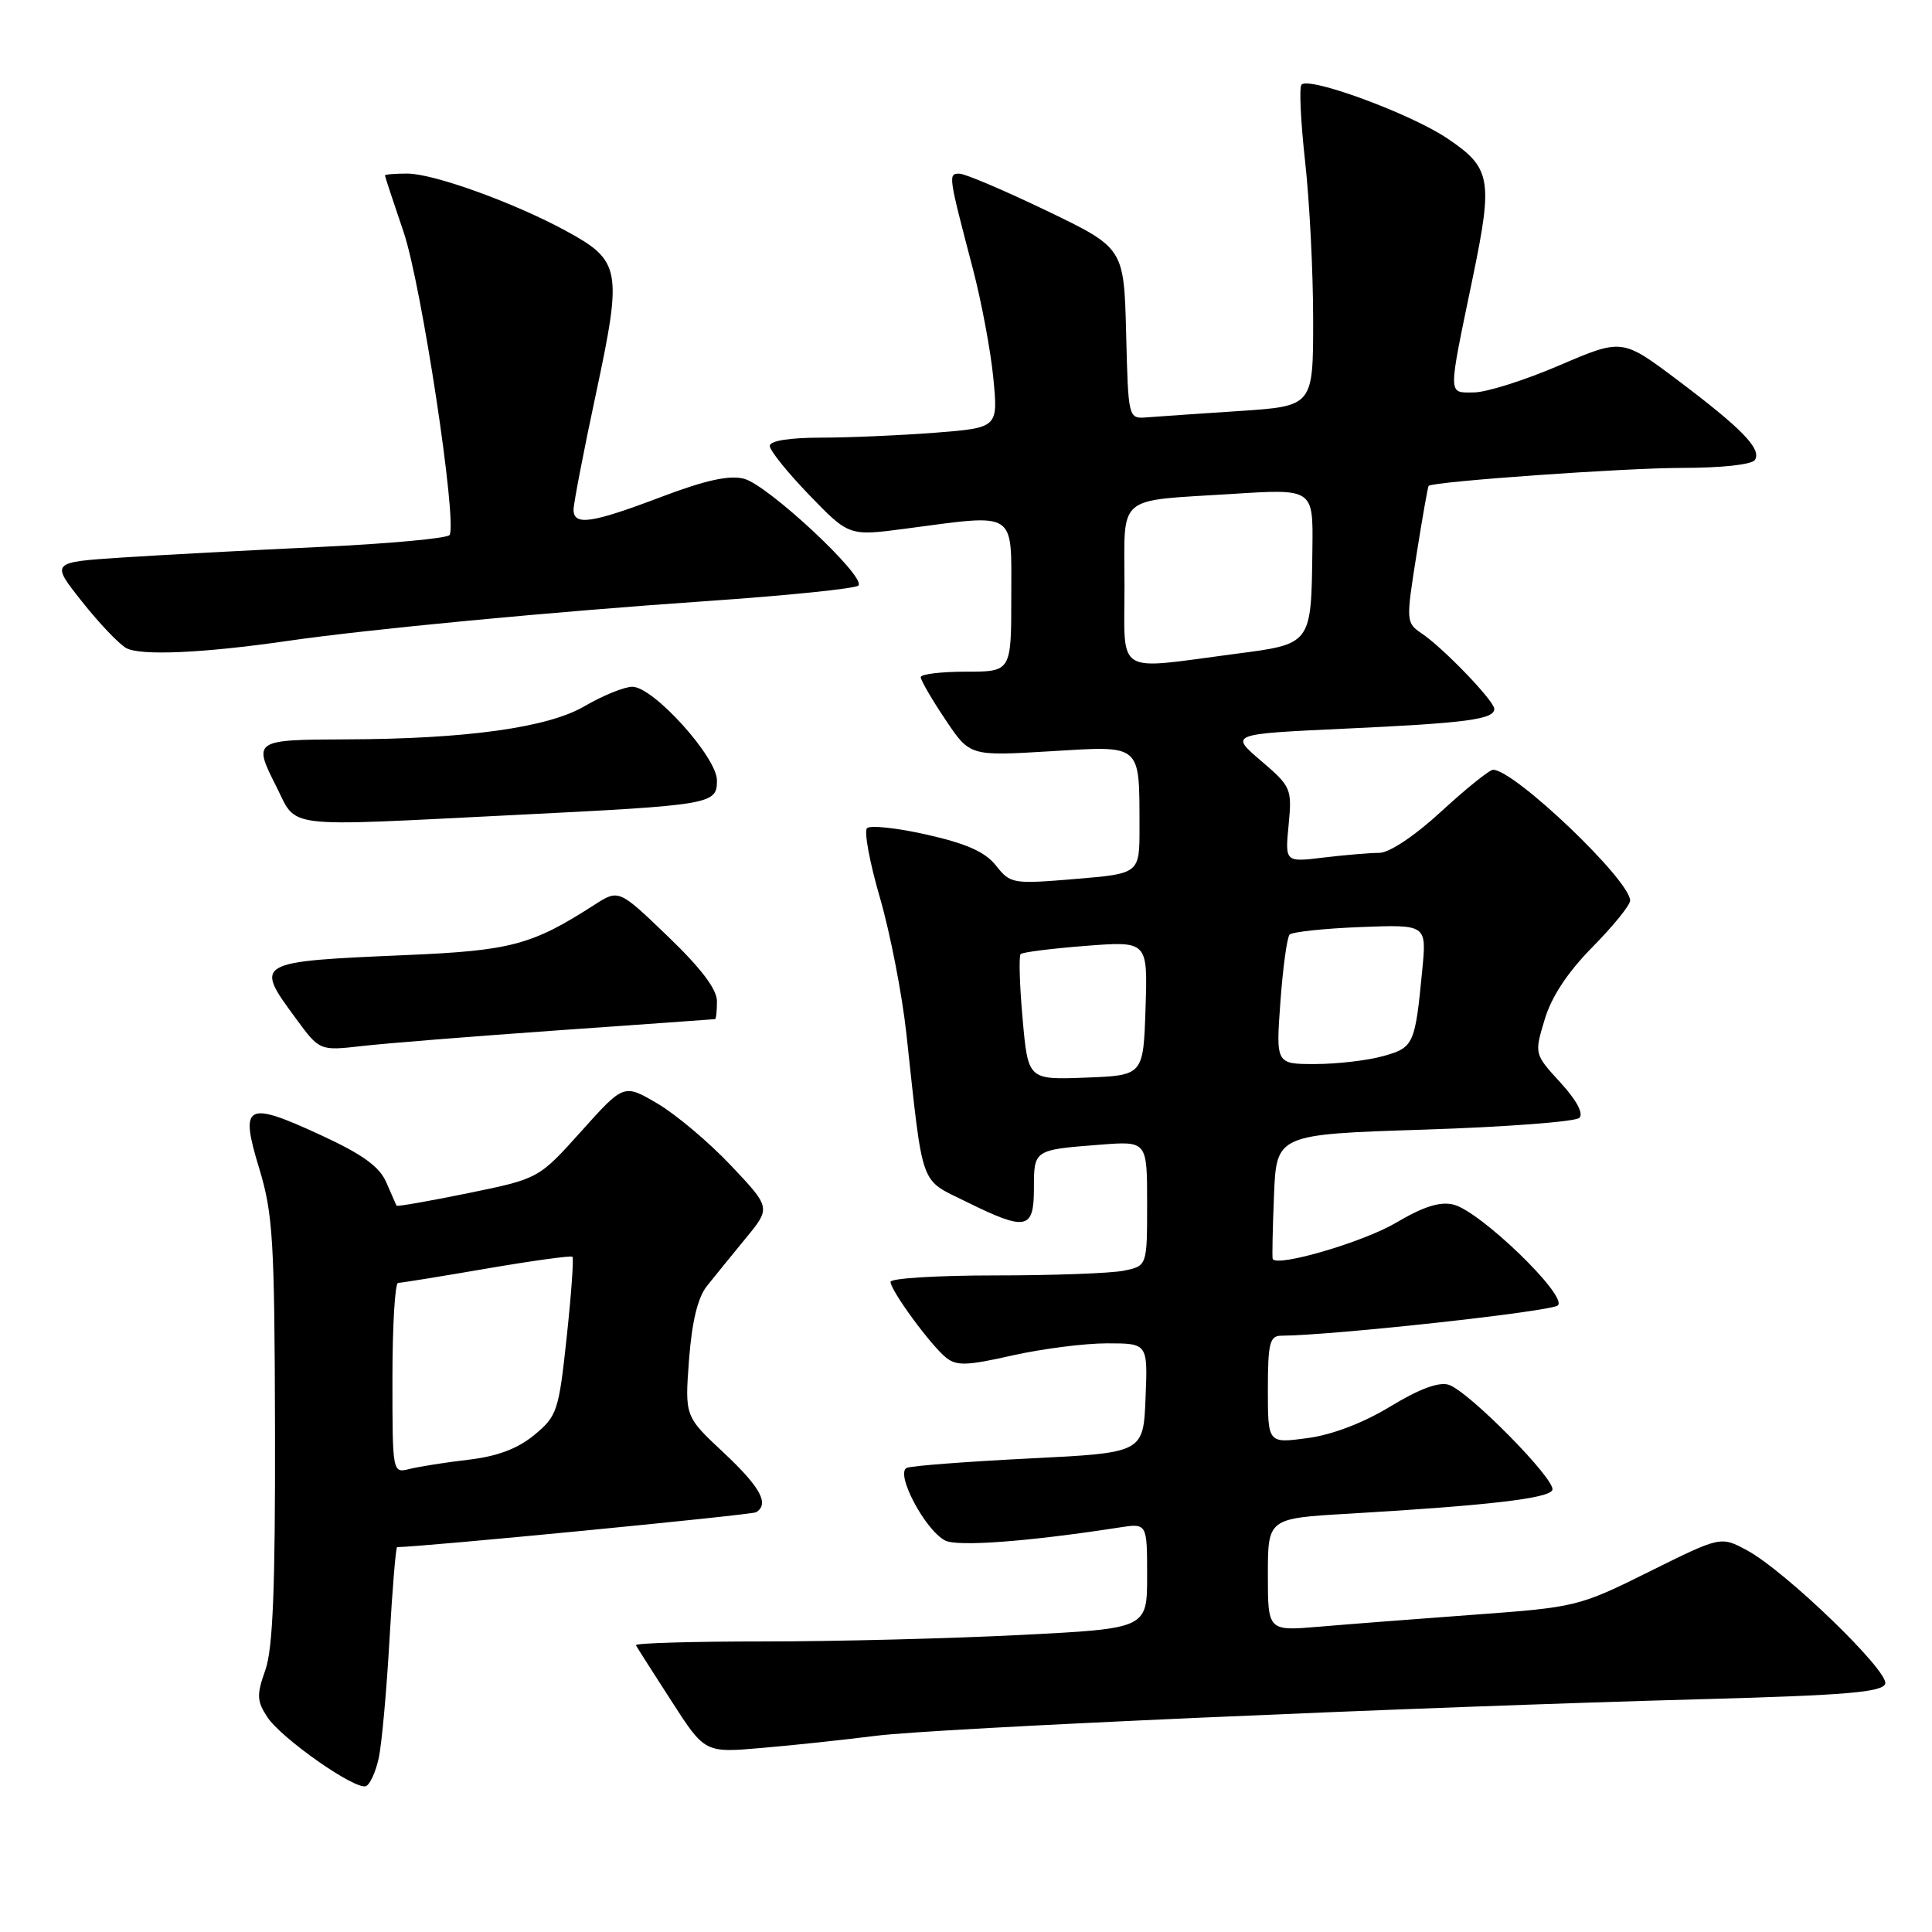 <?xml version="1.0" encoding="UTF-8" standalone="no"?>
<!DOCTYPE svg PUBLIC "-//W3C//DTD SVG 1.1//EN" "http://www.w3.org/Graphics/SVG/1.1/DTD/svg11.dtd" >
<svg xmlns="http://www.w3.org/2000/svg" xmlns:xlink="http://www.w3.org/1999/xlink" version="1.1" viewBox="0 0 256 256">
 <g >
 <path fill="currentColor"
d=" M 50.19 232.93 C 50.59 231.04 51.23 223.99 51.61 217.25 C 51.99 210.51 52.45 205.00 52.62 205.00 C 55.72 205.00 99.61 200.74 100.19 200.38 C 101.98 199.28 100.76 197.05 95.87 192.47 C 90.74 187.67 90.74 187.67 91.30 180.16 C 91.69 175.08 92.46 171.91 93.69 170.38 C 94.68 169.14 96.99 166.30 98.82 164.07 C 102.14 160.03 102.14 160.03 96.84 154.42 C 93.92 151.33 89.53 147.64 87.09 146.21 C 82.66 143.61 82.66 143.61 77.02 149.90 C 71.38 156.18 71.38 156.18 62.03 158.10 C 56.89 159.15 52.62 159.90 52.54 159.76 C 52.47 159.62 51.86 158.23 51.19 156.68 C 50.29 154.59 48.06 152.97 42.56 150.43 C 32.58 145.82 31.74 146.27 34.34 154.80 C 36.17 160.84 36.38 164.27 36.44 189.50 C 36.48 210.44 36.16 218.45 35.16 221.29 C 33.99 224.58 34.03 225.40 35.42 227.52 C 37.26 230.33 47.00 237.17 48.47 236.68 C 49.01 236.50 49.78 234.81 50.19 232.93 Z  M 116.00 230.01 C 123.98 228.99 187.00 226.20 225.92 225.14 C 244.59 224.63 249.43 224.22 249.80 223.11 C 250.34 221.47 236.57 208.16 231.48 205.42 C 228.00 203.55 228.00 203.55 218.54 208.25 C 209.22 212.88 208.85 212.97 195.28 213.96 C 187.70 214.52 178.46 215.23 174.75 215.55 C 168.00 216.12 168.00 216.12 168.00 208.66 C 168.00 201.19 168.00 201.19 178.75 200.57 C 197.18 199.49 205.33 198.54 205.70 197.42 C 206.15 196.05 194.58 184.32 191.96 183.49 C 190.66 183.07 188.03 184.05 184.22 186.37 C 180.61 188.56 176.49 190.13 173.23 190.56 C 168.00 191.26 168.00 191.26 168.00 184.13 C 168.00 178.01 168.25 177.00 169.75 176.99 C 176.72 176.94 205.63 173.77 206.43 172.97 C 207.72 171.68 196.14 160.50 192.61 159.62 C 190.82 159.17 188.63 159.86 184.91 162.06 C 180.58 164.60 169.21 167.93 168.64 166.82 C 168.55 166.64 168.63 162.86 168.81 158.41 C 169.14 150.31 169.14 150.31 188.75 149.68 C 199.53 149.33 208.77 148.63 209.28 148.12 C 209.85 147.55 208.88 145.74 206.75 143.43 C 203.30 139.66 203.30 139.66 204.68 135.08 C 205.58 132.06 207.74 128.80 211.03 125.47 C 213.76 122.70 216.00 119.94 216.00 119.33 C 216.00 116.63 200.66 102.00 197.84 102.00 C 197.37 102.00 194.29 104.47 191.00 107.50 C 187.46 110.76 184.10 113.00 182.76 113.01 C 181.52 113.01 178.20 113.29 175.38 113.63 C 170.27 114.25 170.27 114.25 170.75 109.30 C 171.21 104.50 171.09 104.23 167.08 100.80 C 162.94 97.26 162.94 97.26 178.22 96.55 C 194.32 95.81 198.00 95.32 198.00 93.93 C 198.00 92.88 191.26 85.87 188.38 83.93 C 186.31 82.53 186.29 82.33 187.69 73.53 C 188.47 68.59 189.20 64.48 189.30 64.38 C 189.94 63.80 215.32 62.00 222.86 62.00 C 228.15 62.00 232.15 61.56 232.54 60.94 C 233.44 59.48 230.83 56.80 222.24 50.33 C 214.94 44.85 214.94 44.85 206.61 48.42 C 202.03 50.39 196.93 52.00 195.28 52.00 C 191.82 52.00 191.83 52.78 195.14 36.82 C 197.86 23.70 197.58 22.22 191.70 18.29 C 186.81 15.03 173.53 10.14 172.46 11.21 C 172.13 11.53 172.35 16.10 172.93 21.36 C 173.52 26.62 174.00 36.07 174.00 42.37 C 174.00 53.81 174.00 53.81 164.25 54.46 C 158.89 54.81 153.38 55.19 152.00 55.30 C 149.50 55.50 149.50 55.50 149.22 44.18 C 148.93 32.86 148.93 32.86 138.72 27.94 C 133.10 25.24 127.89 23.02 127.13 23.01 C 125.62 23.00 125.65 23.19 128.88 35.50 C 130.04 39.90 131.27 46.47 131.62 50.09 C 132.26 56.68 132.26 56.68 123.88 57.34 C 119.27 57.69 112.46 57.99 108.75 57.99 C 104.56 58.00 102.00 58.41 102.00 59.09 C 102.00 59.69 104.36 62.62 107.25 65.61 C 112.50 71.04 112.50 71.04 120.00 70.05 C 134.86 68.09 134.00 67.54 134.00 79.00 C 134.00 89.00 134.00 89.00 128.00 89.00 C 124.70 89.00 122.00 89.33 122.00 89.73 C 122.00 90.13 123.46 92.65 125.25 95.32 C 128.50 100.19 128.50 100.19 139.12 99.55 C 151.40 98.81 150.96 98.43 150.99 109.63 C 151.00 115.76 151.00 115.76 142.47 116.47 C 134.18 117.16 133.88 117.11 131.98 114.70 C 130.55 112.89 128.10 111.79 122.83 110.60 C 118.87 109.70 115.29 109.32 114.88 109.74 C 114.47 110.16 115.24 114.31 116.60 118.97 C 117.95 123.62 119.53 131.72 120.10 136.97 C 122.36 157.73 121.80 156.15 128.00 159.22 C 135.98 163.16 137.00 162.96 137.00 157.47 C 137.00 152.34 136.98 152.36 145.75 151.68 C 152.00 151.19 152.00 151.19 152.00 159.47 C 152.00 167.75 152.00 167.75 148.87 168.38 C 147.16 168.72 139.51 169.00 131.87 169.00 C 124.24 169.00 118.00 169.38 118.00 169.85 C 118.00 170.98 123.24 178.15 125.32 179.86 C 126.72 181.01 128.07 180.98 134.11 179.61 C 138.03 178.73 143.68 178.00 146.67 178.00 C 152.09 178.00 152.09 178.00 151.79 185.25 C 151.50 192.50 151.50 192.50 136.50 193.25 C 128.25 193.66 120.91 194.22 120.18 194.49 C 118.55 195.11 122.51 202.67 125.22 204.12 C 126.82 204.97 136.17 204.28 148.25 202.41 C 152.00 201.82 152.00 201.82 152.00 208.81 C 152.00 215.79 152.00 215.79 135.25 216.64 C 126.04 217.11 110.74 217.50 101.25 217.50 C 91.76 217.50 84.12 217.72 84.26 218.00 C 84.40 218.28 86.52 221.60 88.96 225.38 C 93.39 232.27 93.39 232.27 100.95 231.61 C 105.10 231.26 111.88 230.53 116.00 230.01 Z  M 74.00 136.52 C 85.28 135.73 94.61 135.06 94.75 135.04 C 94.89 135.02 95.00 133.95 95.00 132.66 C 95.00 131.08 92.87 128.27 88.49 124.07 C 81.99 117.82 81.99 117.82 78.74 119.91 C 70.48 125.22 67.71 125.96 53.88 126.55 C 33.73 127.42 33.68 127.45 39.18 134.92 C 42.35 139.24 42.35 139.24 47.93 138.61 C 50.99 138.25 62.72 137.32 74.00 136.52 Z  M 68.20 107.99 C 94.39 106.68 95.00 106.58 95.00 103.41 C 95.00 100.33 86.58 91.00 83.79 91.00 C 82.73 91.00 79.88 92.16 77.46 93.57 C 72.62 96.42 61.77 97.92 45.83 97.97 C 33.67 98.01 33.52 98.11 36.55 104.09 C 39.48 109.87 36.86 109.55 68.20 107.99 Z  M 38.00 84.94 C 48.80 83.37 73.36 81.04 93.76 79.64 C 104.35 78.91 113.34 77.99 113.74 77.59 C 114.85 76.48 101.72 64.22 98.57 63.43 C 96.60 62.93 93.42 63.64 87.55 65.87 C 78.37 69.35 76.00 69.70 76.00 67.53 C 76.00 66.73 77.34 59.76 78.99 52.06 C 82.48 35.70 82.26 34.55 74.99 30.59 C 68.13 26.86 57.45 23.00 53.98 23.00 C 52.34 23.00 51.00 23.11 51.01 23.25 C 51.01 23.39 52.13 26.78 53.49 30.78 C 55.86 37.79 60.62 69.18 59.57 70.89 C 59.30 71.33 51.52 72.05 42.29 72.48 C 33.05 72.91 21.28 73.54 16.12 73.88 C 6.73 74.50 6.73 74.50 10.84 79.68 C 13.10 82.54 15.74 85.32 16.72 85.87 C 18.57 86.91 26.88 86.55 38.00 84.94 Z  M 52.00 182.61 C 52.00 175.67 52.34 170.00 52.75 169.99 C 53.16 169.99 58.45 169.13 64.50 168.09 C 70.55 167.05 75.66 166.35 75.85 166.53 C 76.04 166.72 75.70 171.51 75.09 177.18 C 74.04 186.98 73.83 187.63 70.80 190.14 C 68.59 191.96 65.91 192.97 62.09 193.42 C 59.06 193.77 55.55 194.33 54.29 194.64 C 52.00 195.22 52.00 195.22 52.00 182.61 Z  M 135.50 134.98 C 135.10 130.53 134.99 126.68 135.24 126.42 C 135.50 126.17 139.39 125.68 143.89 125.33 C 152.08 124.70 152.08 124.70 151.79 133.60 C 151.50 142.50 151.50 142.50 143.86 142.79 C 136.22 143.08 136.22 143.08 135.50 134.98 Z  M 169.66 132.75 C 169.99 128.21 170.54 124.20 170.88 123.84 C 171.22 123.48 175.45 123.03 180.27 122.84 C 189.04 122.50 189.04 122.50 188.46 128.50 C 187.50 138.45 187.34 138.81 183.24 139.95 C 181.18 140.52 177.15 140.99 174.28 140.99 C 169.06 141.00 169.06 141.00 169.66 132.75 Z  M 149.00 77.57 C 149.00 65.36 147.74 66.43 163.25 65.45 C 174.00 64.76 174.00 64.76 173.90 72.63 C 173.74 85.53 173.90 85.31 163.46 86.67 C 147.60 88.75 149.00 89.64 149.00 77.57 Z "/>
</g>
</svg>